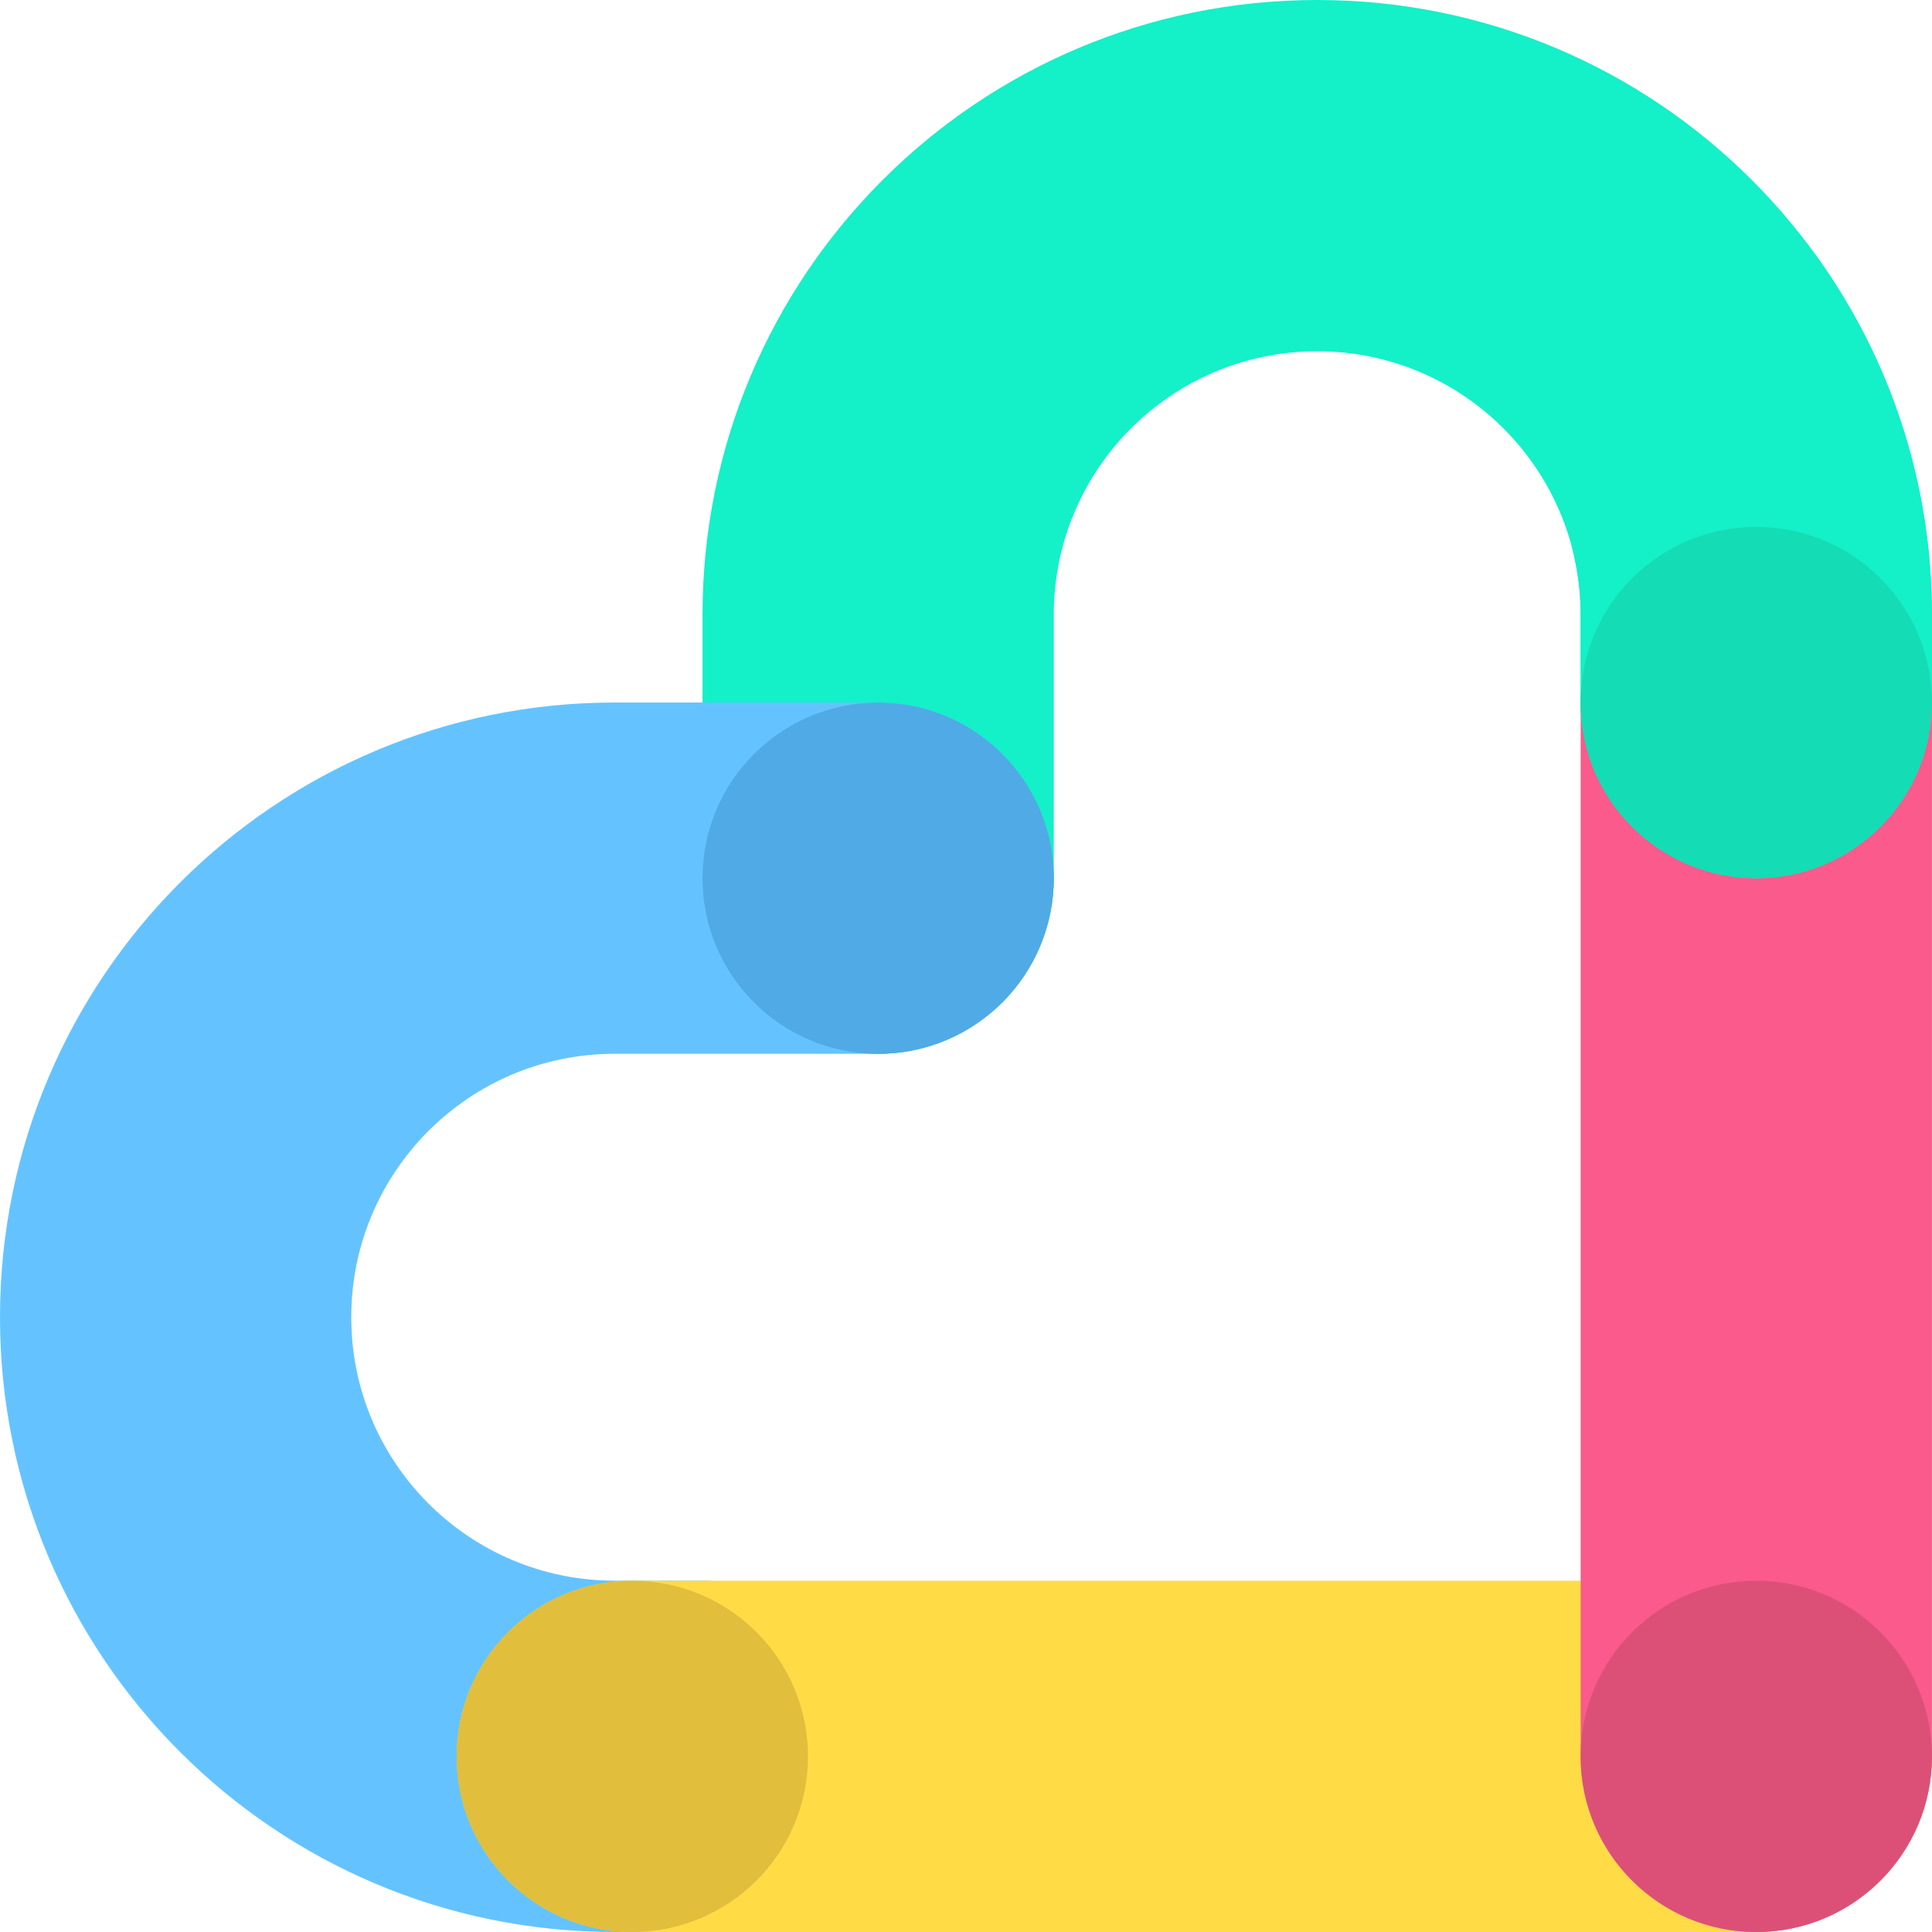<svg width="32" height="32" viewBox="0 0 32 32" fill="none" xmlns="http://www.w3.org/2000/svg">
    <path
        d="M11.636 10.182C11.636 4.558 16.194 0 21.817 0C27.441 0 31.999 4.558 31.999 10.182V11.636C31.999 13.243 30.697 14.545 29.09 14.545C27.483 14.545 26.181 13.243 26.181 11.636V10.182C26.181 7.772 24.227 5.818 21.817 5.818C19.407 5.818 17.454 7.772 17.454 10.182V14.545C17.454 16.152 16.151 17.454 14.545 17.454C12.938 17.454 11.636 16.152 11.636 14.545V10.182Z"
        fill="#14F0C8" />
    <path
        d="M10.182 32C4.558 32 2.70377e-07 27.441 0 21.818C-2.70377e-07 16.195 4.558 11.636 10.182 11.636H14.545C16.152 11.636 17.454 12.939 17.454 14.545C17.454 16.152 16.152 17.454 14.545 17.454H10.182C7.772 17.454 5.818 19.408 5.818 21.818C5.818 24.228 7.772 26.181 10.182 26.181H11.636C13.243 26.181 14.545 27.484 14.545 29.09C14.545 30.697 13.243 32 11.636 32H10.182Z"
        fill="#64C3FF" />
    <path
        d="M29.091 26.182H10.473C8.867 26.182 7.564 27.484 7.564 29.091V29.091C7.564 30.697 8.867 32 10.473 32H29.091C30.698 32 32 30.697 32 29.091C32 27.484 30.698 26.182 29.091 26.182Z"
        fill="#FFDC46" />
    <path
        d="M31.999 29.091V11.637C31.999 10.03 30.697 8.728 29.09 8.728C27.483 8.728 26.181 10.03 26.181 11.637V29.091C26.181 30.698 27.483 32 29.09 32C30.697 32 31.999 30.698 31.999 29.091Z"
        fill="#FA5A8C" />
    <path
        d="M26.18 11.636V10.182C26.18 9.857 26.145 9.541 26.077 9.237C25.707 7.559 25.374 5.448 26.574 4.219C27.584 3.185 29.26 3.087 30.101 4.262C31.295 5.931 31.998 7.974 31.998 10.182V11.636C31.998 13.243 30.696 14.546 29.089 14.546C27.482 14.546 26.18 13.243 26.18 11.636Z"
        fill="#14F0C8" />
    <path
        d="M17.454 14.546C17.454 12.939 16.151 11.637 14.545 11.637C12.938 11.637 11.636 12.939 11.636 14.546V14.546C11.636 16.152 12.938 17.455 14.545 17.455C16.151 17.455 17.454 16.152 17.454 14.546V14.546Z"
        fill="#50AAE6" />
    <path
        d="M31.998 29.091C31.998 27.484 30.695 26.182 29.089 26.182C27.482 26.182 26.18 27.484 26.18 29.091V29.091C26.18 30.697 27.482 32 29.089 32C30.695 32 31.998 30.697 31.998 29.091V29.091Z"
        fill="#DC5078" />
    <path
        d="M13.383 29.091C13.383 27.484 12.08 26.182 10.473 26.182C8.867 26.182 7.564 27.484 7.564 29.091V29.091C7.564 30.697 8.867 32 10.473 32C12.08 32 13.383 30.697 13.383 29.091V29.091Z"
        fill="#E1BE3C" />
    <path
        d="M31.998 11.637C31.998 10.03 30.695 8.728 29.089 8.728C27.482 8.728 26.18 10.03 26.18 11.637V11.637C26.18 13.243 27.482 14.546 29.089 14.546C30.695 14.546 31.998 13.243 31.998 11.637V11.637Z"
        fill="#14DCB4" />
</svg>
